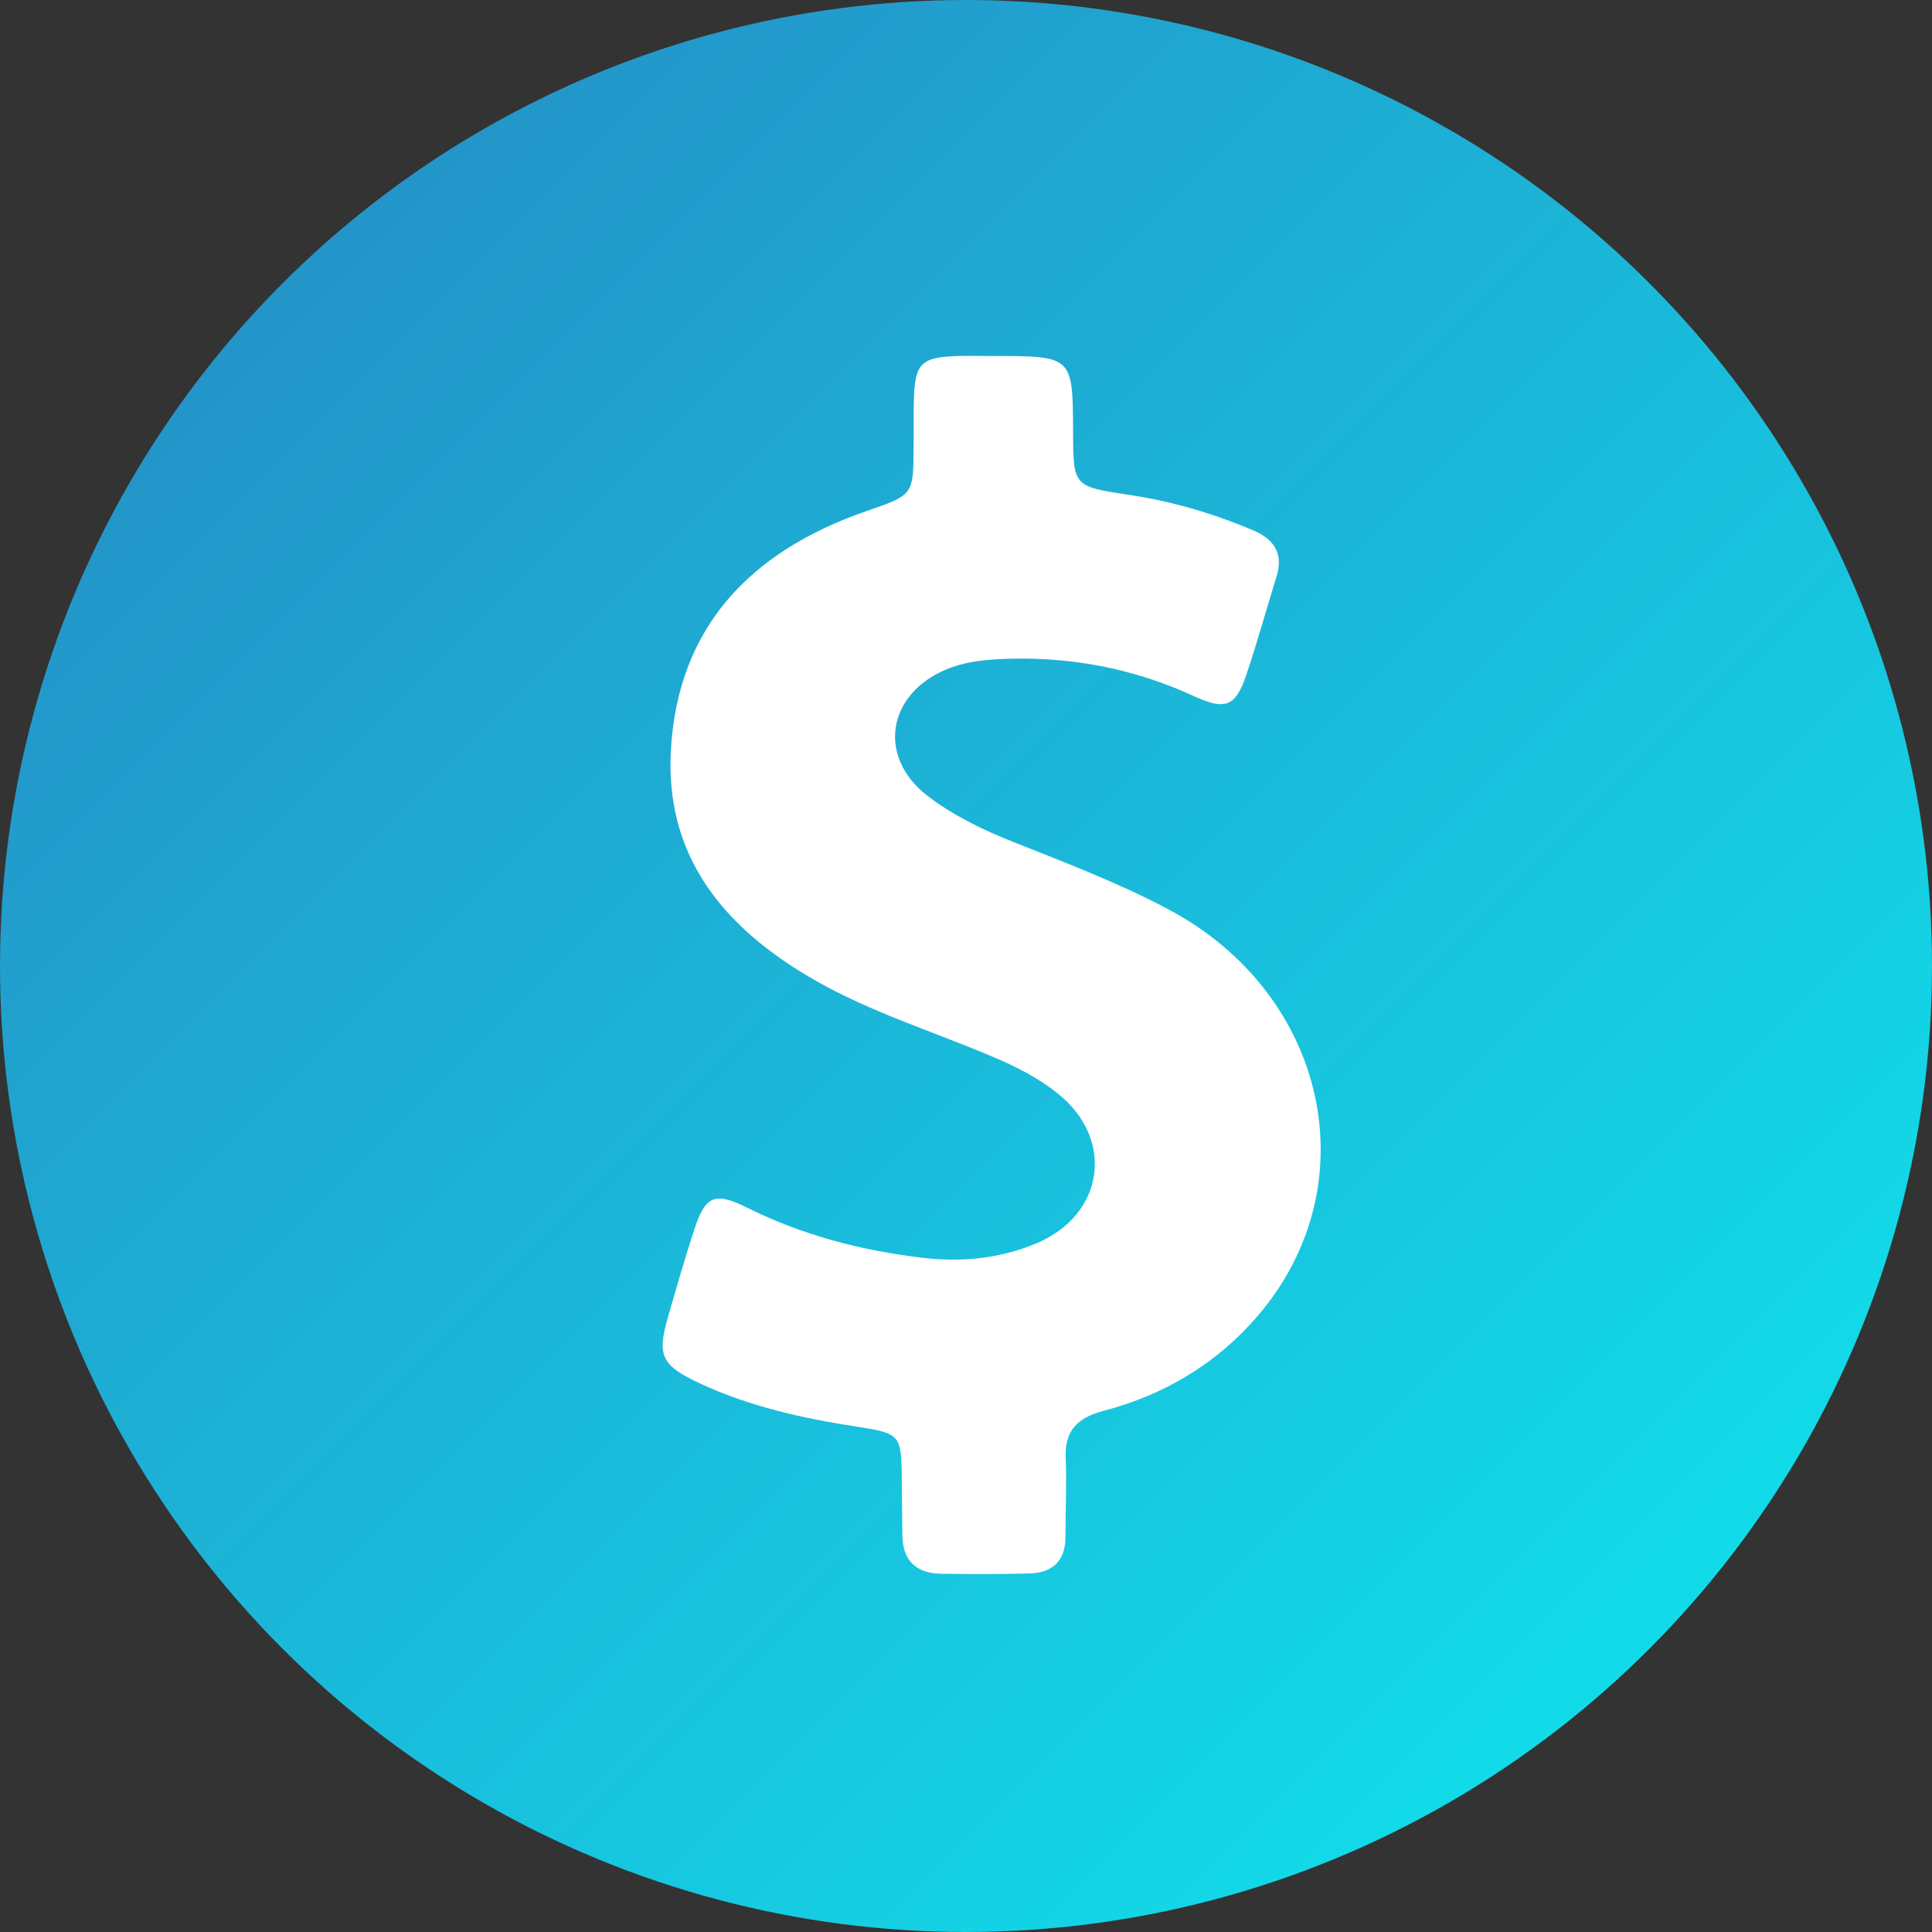 <?xml version="1.0" encoding="UTF-8"?>
<svg width="38px" height="38px" viewBox="0 0 38 38" version="1.1" xmlns="http://www.w3.org/2000/svg" xmlns:xlink="http://www.w3.org/1999/xlink">
    <rect x="0" y="0" width="38" height="38" fill="#333333" stroke="none"/>
    <!-- Generator: Sketch 53 (72520) - https://sketchapp.com -->
    <title>icon_md_1</title>
    <desc>Created with Sketch.</desc>
    <defs>
        <linearGradient x1="100%" y1="100%" x2="0%" y2="0%" id="linearGradient-1">
            <stop stop-color="#0EEAF0" offset="0%"></stop>
            <stop stop-color="#2786C2" offset="100%"></stop>
        </linearGradient>
    </defs>
    <g id="Customer-2" stroke="none" stroke-width="1" fill="none" fill-rule="evenodd">
        <g id="Customer-V2-Slices-Copy" transform="translate(-1248, -328)">
            <g id="icon_md_1" transform="translate(1248, 328)">
                <circle id="Oval-Copy-4" fill="url(#linearGradient-1)" cx="19" cy="19" r="19"></circle>
                <path d="M22.979,17.884 C21.998,17.364 20.956,16.968 19.925,16.558 C19.326,16.32 18.754,16.043 18.248,15.657 C17.252,14.895 17.443,13.658 18.609,13.168 C18.939,13.029 19.285,12.985 19.636,12.965 C20.987,12.896 22.272,13.133 23.494,13.697 C24.103,13.979 24.304,13.89 24.511,13.282 C24.727,12.638 24.908,11.985 25.109,11.337 C25.243,10.902 25.078,10.615 24.65,10.431 C23.866,10.1 23.061,9.862 22.215,9.734 C21.111,9.57 21.111,9.565 21.106,8.502 C21.101,7.002 21.101,7.002 19.532,7.002 C19.306,7.002 19.079,6.997 18.852,7.002 C18.119,7.022 17.995,7.146 17.975,7.853 C17.964,8.17 17.975,8.487 17.969,8.808 C17.964,9.749 17.959,9.734 17.02,10.06 C14.75,10.852 13.347,12.337 13.198,14.712 C13.063,16.815 14.209,18.235 16.009,19.269 C17.118,19.908 18.346,20.284 19.522,20.784 C19.981,20.977 20.42,21.199 20.802,21.506 C21.931,22.402 21.725,23.891 20.384,24.455 C19.667,24.757 18.908,24.831 18.129,24.737 C16.927,24.594 15.777,24.292 14.694,23.753 C14.059,23.436 13.873,23.52 13.657,24.178 C13.471,24.747 13.306,25.321 13.141,25.895 C12.919,26.667 13.002,26.85 13.77,27.212 C14.75,27.667 15.798,27.899 16.865,28.063 C17.701,28.191 17.727,28.226 17.737,29.057 C17.742,29.434 17.742,29.815 17.748,30.191 C17.753,30.666 17.99,30.943 18.501,30.953 C19.079,30.963 19.661,30.963 20.239,30.948 C20.714,30.938 20.956,30.69 20.956,30.23 C20.956,29.716 20.982,29.196 20.961,28.681 C20.936,28.157 21.173,27.89 21.699,27.751 C22.911,27.434 23.943,26.811 24.738,25.881 C26.946,23.307 26.105,19.542 22.979,17.884 Z" id="Path" fill="#FFFFFF" fill-rule="nonzero"></path>
            </g>
        </g>
    </g>
</svg>